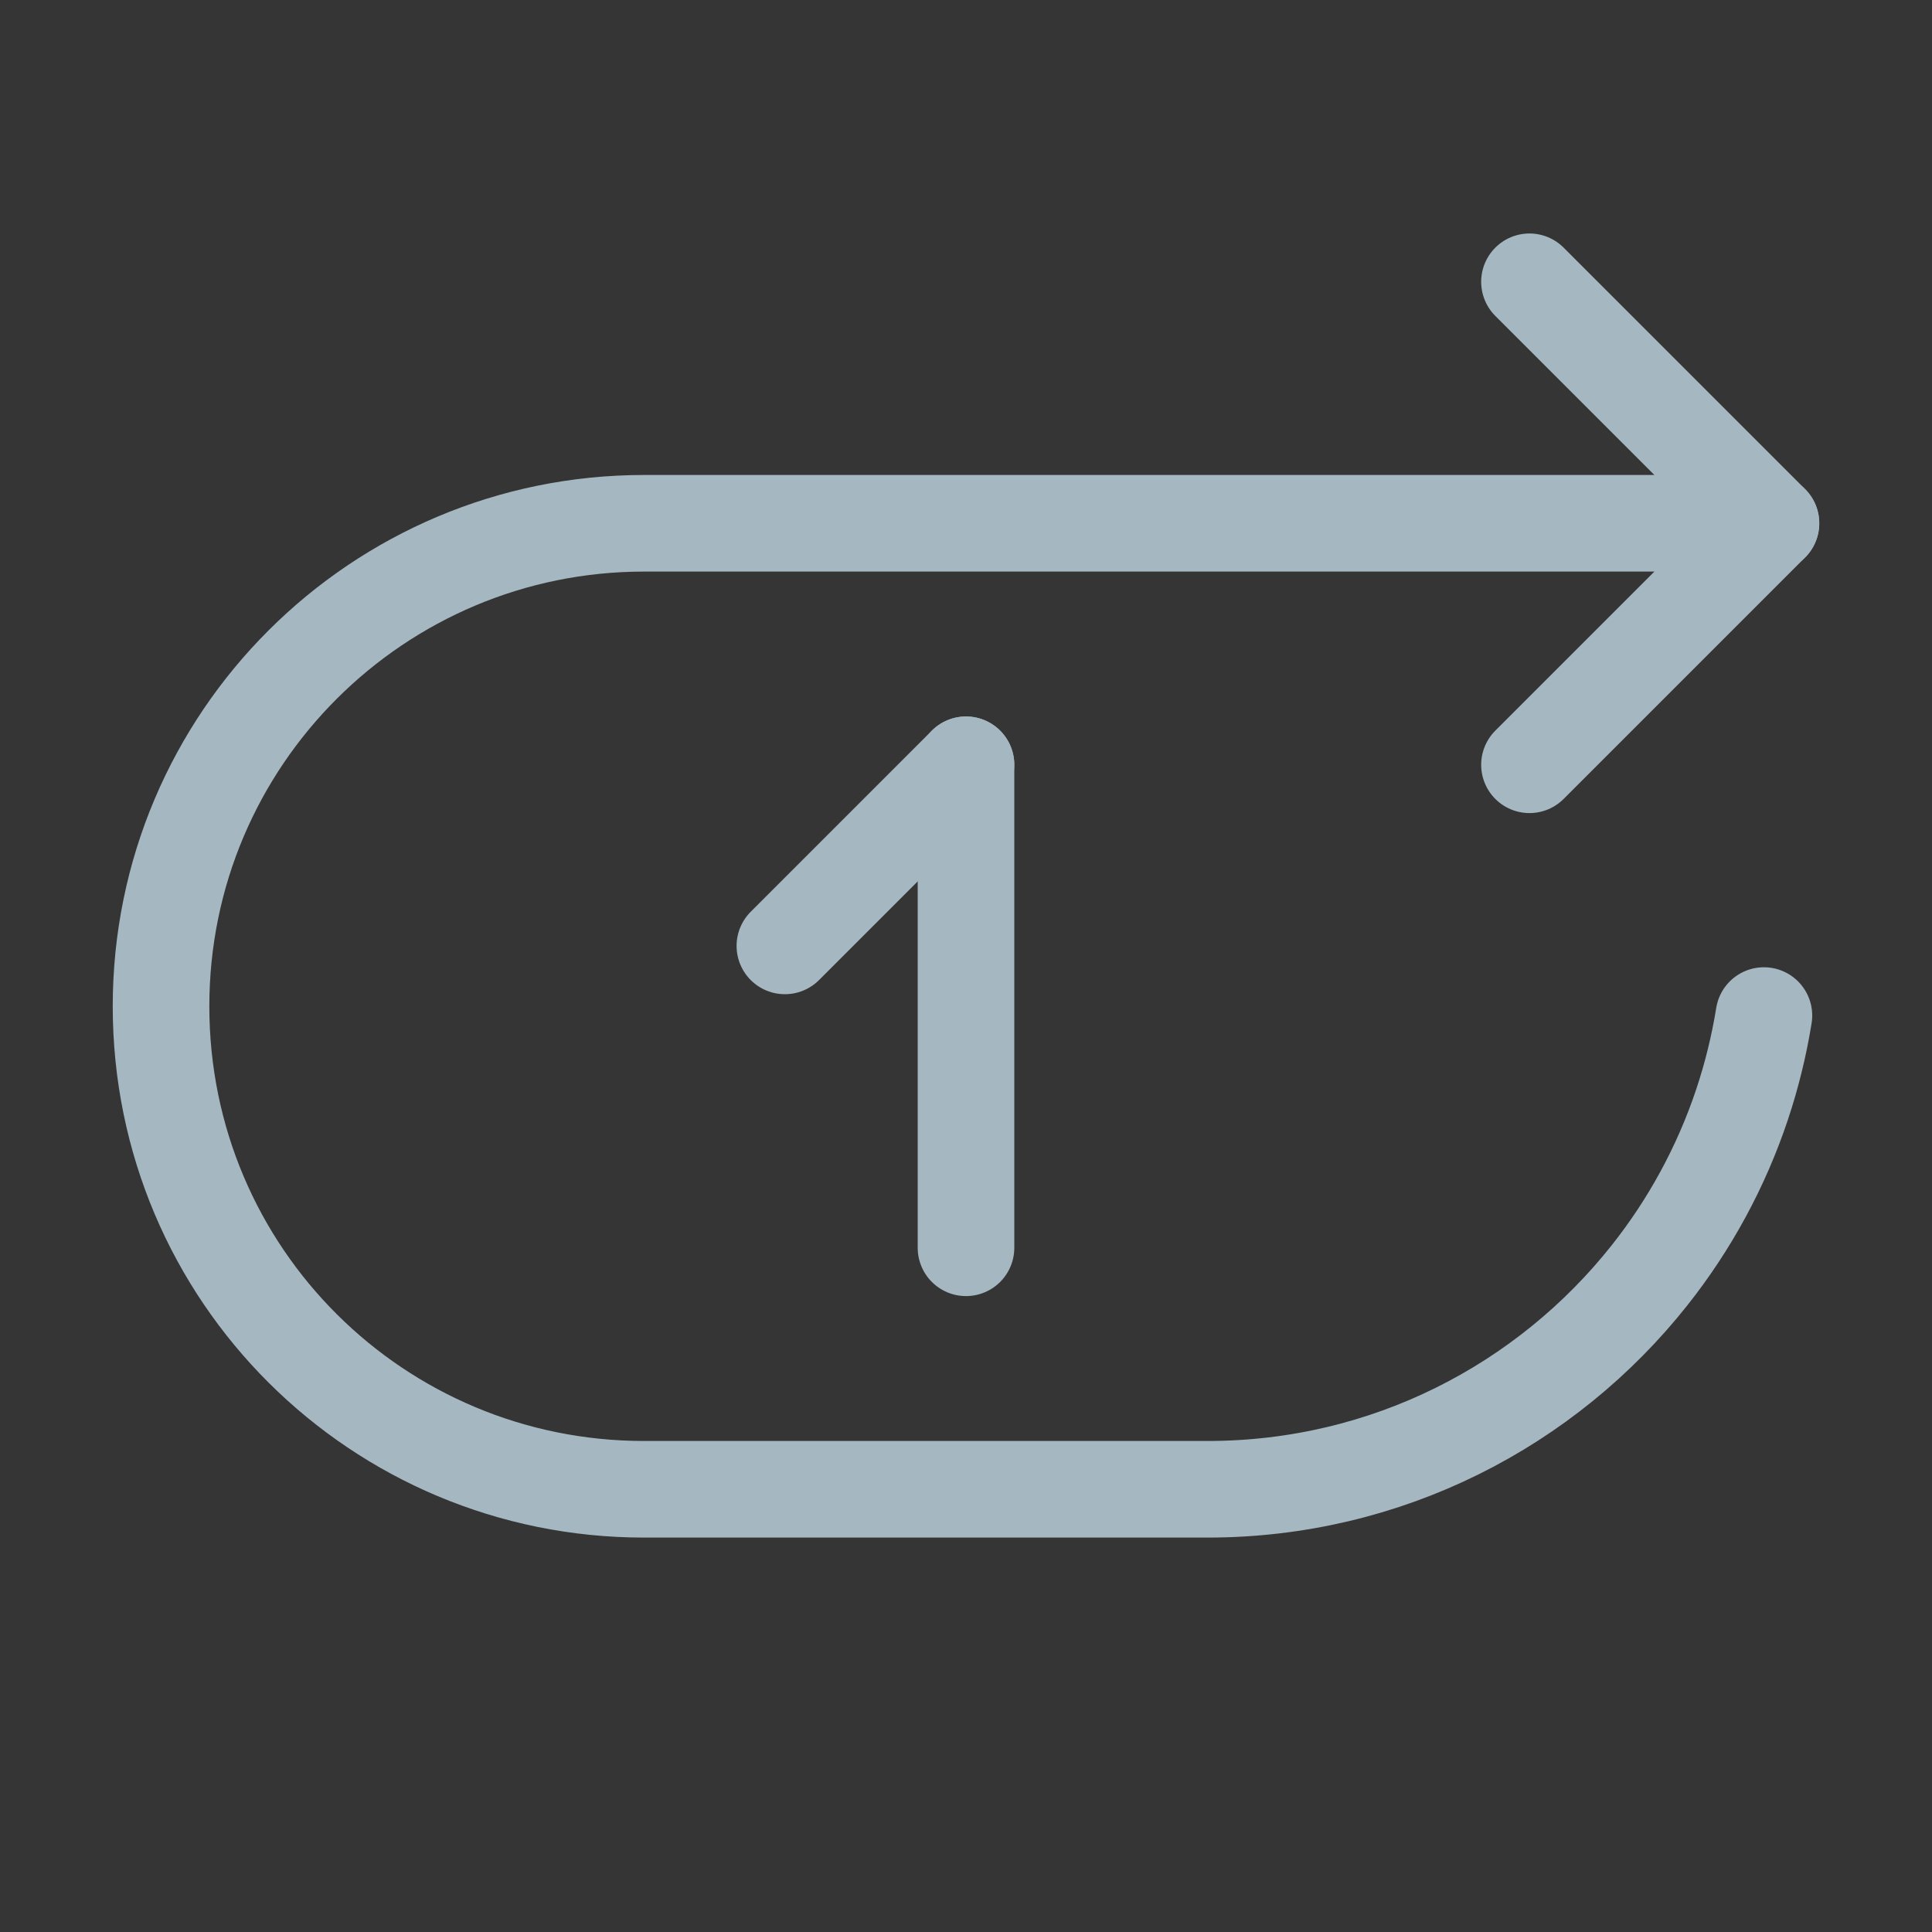 <?xml version="1.0" encoding="UTF-8"?>
<svg width="20px" height="20px" viewBox="0 0 20 20" version="1.1" xmlns="http://www.w3.org/2000/svg" xmlns:xlink="http://www.w3.org/1999/xlink">
    <rect x="0" y="0" width="20" height="20" fill="#333333" stroke="none"/>
    <title>play-once</title>
    <g id="Page-1" stroke="none" stroke-width="1" fill="none" fill-rule="evenodd">
        <g id="play-once">
            <rect id="Rectangle" fill-opacity="0.01" fill="#FFFFFF" fill-rule="nonzero" x="0" y="0" width="20" height="20"></rect>
            <path d="M18.26,10.513 C18.209,10.829 18.133,11.136 18.034,11.433 C17.818,12.08 17.492,12.676 17.078,13.199 C16.009,14.55 14.356,15.417 12.5,15.417 L6.667,15.417 C3.915,15.417 1.667,13.199 1.667,10.417 C1.667,7.646 3.915,5.417 6.667,5.417 L18.333,5.417" id="Path" stroke="#A5B7C0" stroke-linecap="round" stroke-linejoin="round"></path>
            <polyline id="Path" stroke="#A5B7C0" stroke-linecap="round" stroke-linejoin="round" points="15.833 2.917 18.333 5.417 15.833 7.917"></polyline>
            <line x1="10" y1="7.917" x2="10" y2="12.917" id="Path" stroke="#A5B7C0" stroke-linecap="round" stroke-linejoin="round"></line>
            <polyline id="Path" stroke="#A5B7C0" stroke-linecap="round" stroke-linejoin="round" points="10 7.917 8.75 9.167 8.125 9.792"></polyline>
        </g>
    </g>
</svg>